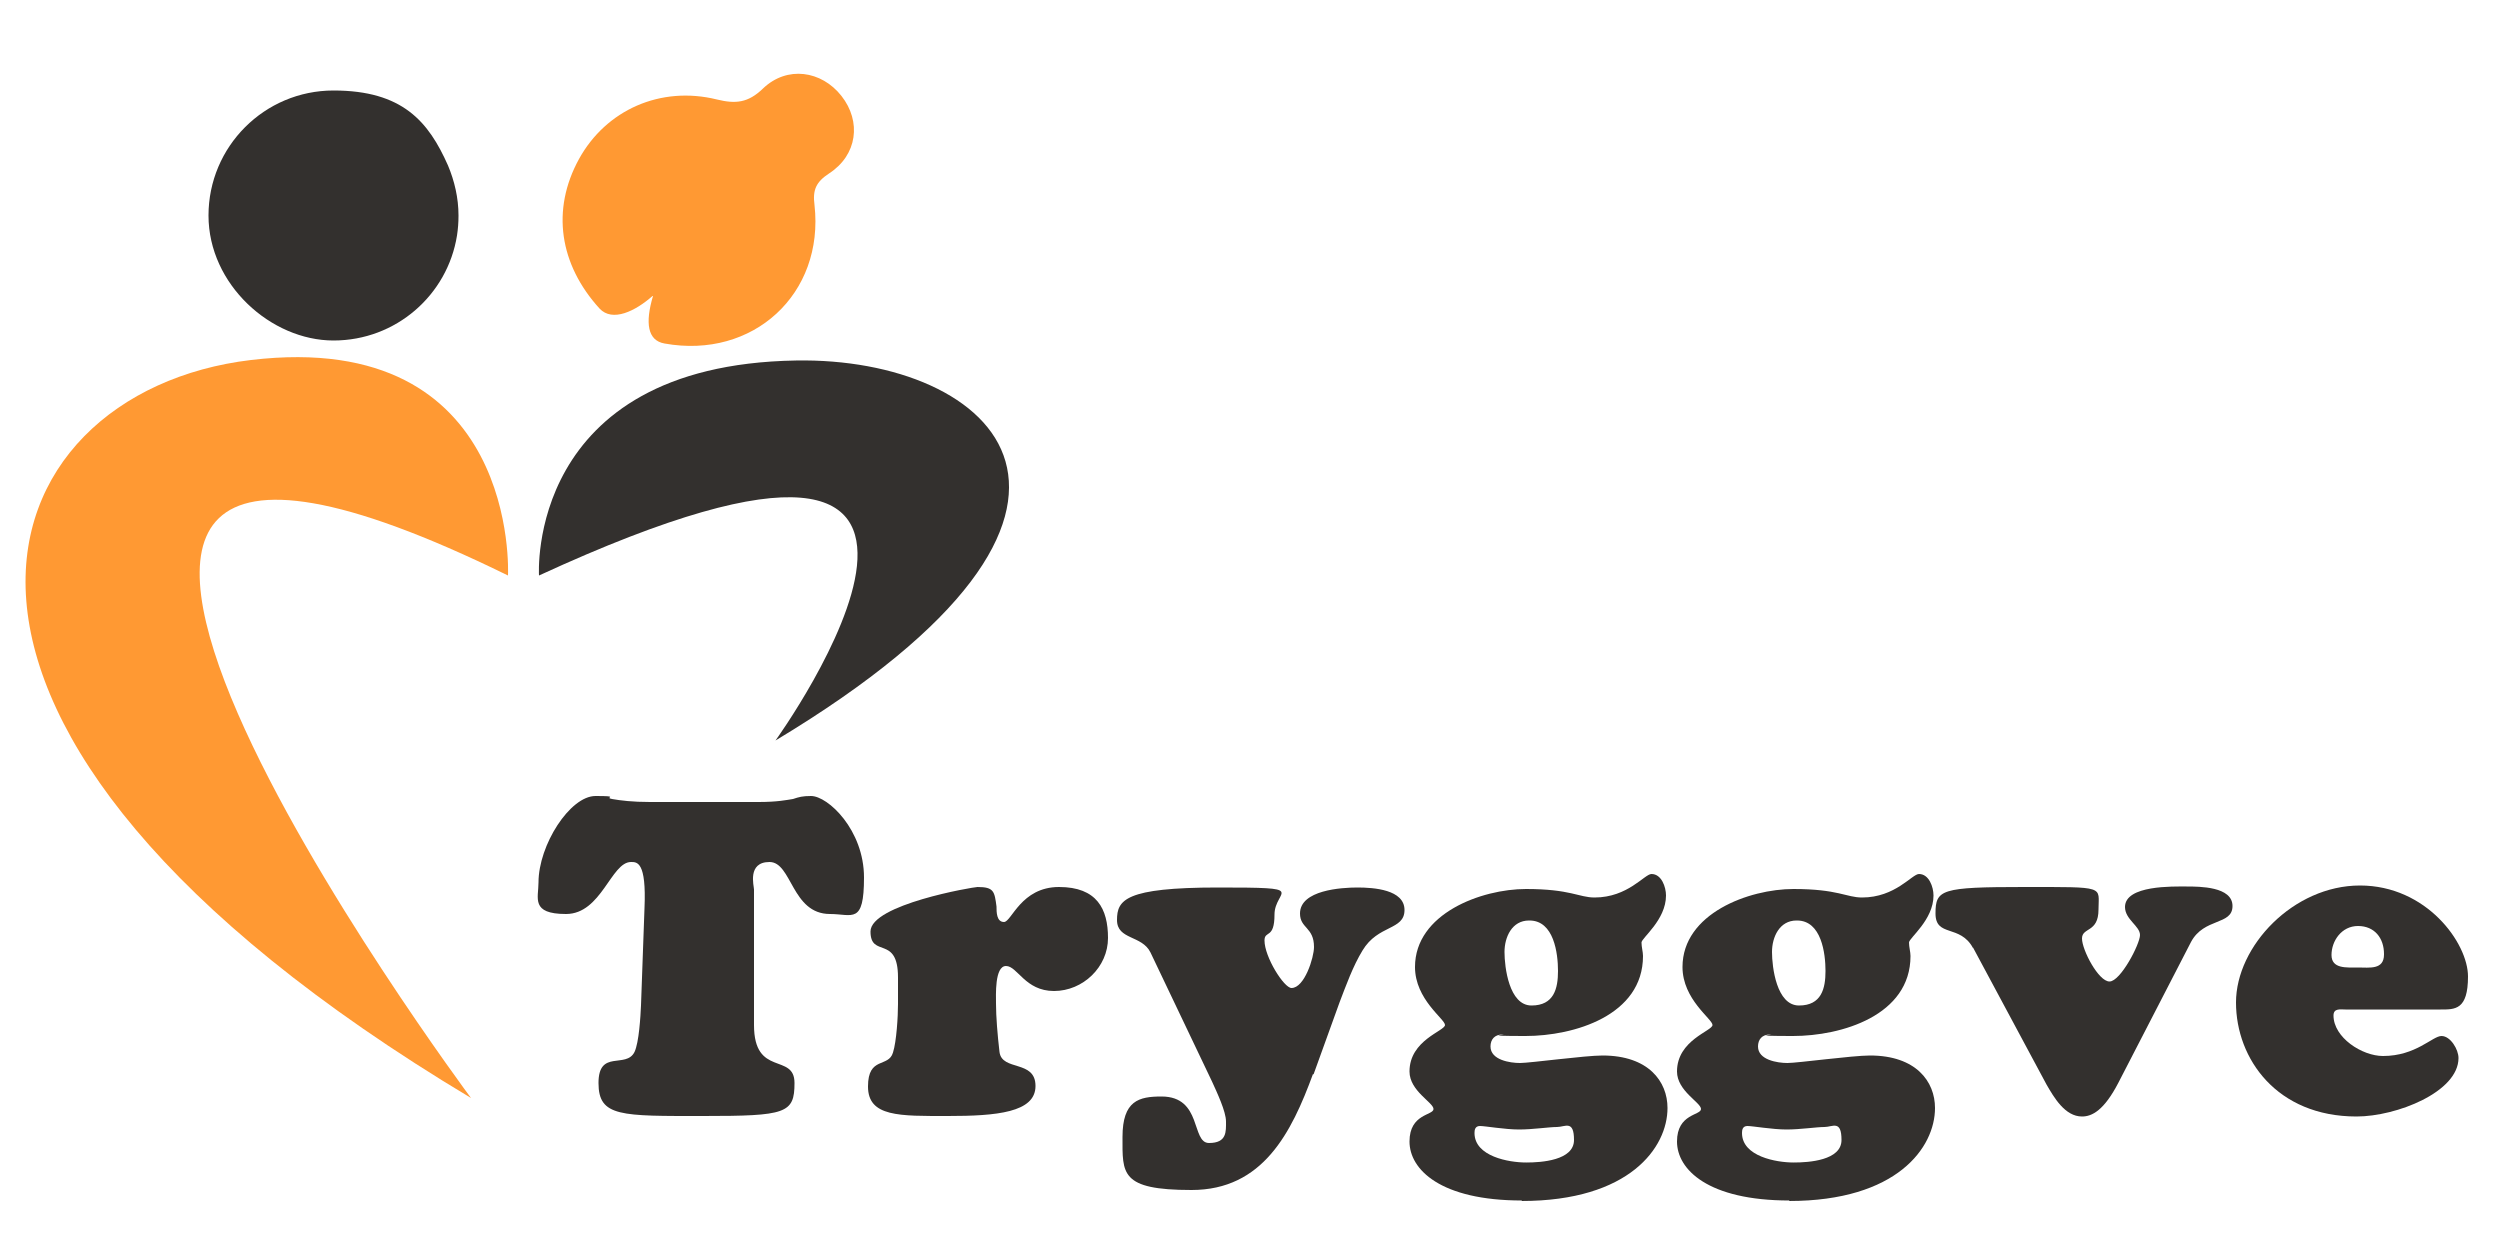 <?xml version="1.0" encoding="UTF-8"?>
<svg id="Layer_1" xmlns="http://www.w3.org/2000/svg" version="1.1" viewBox="0 0 500 250">
  <!-- Generator: Adobe Illustrator 29.4.0, SVG Export Plug-In . SVG Version: 2.1.0 Build 152)  -->
  <defs>
    <style>
      .st0 {
        display: none;
        fill: #fff;
        stroke: #231f20;
        stroke-miterlimit: 10;
      }

      .st1 {
        fill: #f93;
      }

      .st2 {
        fill: #33302e;
      }
    </style>
  </defs>
  <rect class="st0" x="-204.6" y="-142.2" width="906.2" height="533.5"/>
  <path class="st1" d="M130.5,59.2c-3.4,3-8,5.3-10.6,2.5-8-8.8-9.7-19.7-4.1-29.9,5.4-9.8,16.3-14.7,27.6-11.9,3.7.9,6.2.7,9.2-2.2,4.8-4.6,11.7-3.6,15.7,1.5,4,5.1,3.2,11.8-2.5,15.5-2.6,1.7-3.3,3.3-2.9,6.3,2,17.8-12.3,30.9-30,27.7-3.4-.6-3.9-4.1-2.3-9.5Z"/>
  <path class="st1" d="M101.6,115s2.4-49.4-51.4-43c-53.8,6.4-80.7,72.9,44,147.6,0,0-126.9-170.4,7.4-104.5Z"/>
  <g>
    <path class="st2" d="M151.7,160.4c3.8,0,5.6-.4,6.9-.6,1.2-.4,1.9-.6,3.6-.6,3.4,0,10.6,6.8,10.6,16.3s-2.3,7.3-6.8,7.3c-7.7,0-7.6-10.4-12.1-10.4s-3.1,4.8-3.1,5.5v27.1c0,10.5,8.1,5.5,8.1,11.6s-1.7,6.6-18.2,6.6-21,.2-21-6.6,5.5-2.8,7.2-6.2c.9-1.9,1.2-7.1,1.3-9.3l.7-19.5c.4-9.3-1.5-9.2-2.7-9.2-4,0-5.9,10.4-13,10.4s-5.5-3.2-5.5-6.3c0-7.5,6.3-17.3,11.4-17.3s1.6.3,3.3.6c1.7.3,4.1.6,7.6.6h21.7Z"/>
    <path class="st2" d="M179.6,195.5c0-8.6-5.5-3.8-5.5-9.2s20.6-8.9,21.4-8.9c3.3,0,3.4.9,3.8,3.9,0,1.1,0,3.1,1.5,3.1s3.4-7,11-7,9.8,4.4,9.8,10.2-5,10.6-10.8,10.6-7.3-5-9.6-5-2,5.9-2,7.5c0,2.6.3,6.3.7,9.7.5,3.9,7.2,1.5,7.2,6.8s-7.8,6-17.5,6-16,.2-16-5.9,4.1-3.7,5-6.8c.7-2.2,1-7.2,1-9.7v-5.3Z"/>
    <path class="st2" d="M262.6,214.8c-4.3,11.7-10,23.2-24.3,23.2s-13.8-3.3-13.8-10.6,3.3-8.1,7.8-8.1c8.2,0,5.9,9.3,9.5,9.3s3.4-2.3,3.4-4.3-1.8-5.8-2.8-8l-12.3-25.8c-1.7-3.5-6.7-2.5-6.7-6.5s1.6-6.5,20.2-6.5,11.3.4,11.3,5.4-2,3.1-2,5.2c0,3.3,3.9,9.5,5.4,9.5,2.6,0,4.5-6.1,4.5-8.2,0-4-2.8-3.7-2.8-6.7,0-4.7,8.3-5.2,11.5-5.2s9.4.4,9.4,4.5-5.3,2.9-8.4,8.1c-1.9,3.1-3.3,7-4.6,10.4l-5.2,14.4Z"/>
    <path class="st2" d="M304.4,240.1c-16.3,0-22.5-6.2-22.5-11.8s4.8-5.2,4.8-6.5-4.8-3.6-4.8-7.5c0-6.3,7.1-8.1,7.1-9.3s-6-5.1-6-11.6c0-10.7,13.3-15.6,22.2-15.6s10.6,1.7,13.7,1.7c6.7,0,10-4.7,11.4-4.7,2,0,2.9,2.6,2.9,4.3,0,4.9-4.9,8.5-4.9,9.4s.3,1.9.3,2.7c0,11.9-13.8,16-23.5,16s-3-.3-4.6-.3-2.4,1-2.4,2.4c0,2.7,3.9,3.3,5.9,3.3s13-1.5,16.5-1.5c9.2,0,13,5.2,13,10.5,0,7.9-7.6,18.6-29.2,18.6ZM305.3,232.5c2.9,0,9.5-.4,9.5-4.5s-1.8-2.6-3.4-2.6-4.8.5-7.6.5-6.8-.7-7.8-.7-1.1.8-1.1,1.4c0,4.7,6.9,5.9,10.3,5.9ZM305.8,184.1c-3.4,0-4.9,3.3-4.9,6.3s.9,10.7,5.4,10.7,5.3-3.4,5.3-6.9-.8-10.1-5.7-10.1Z"/>
    <path class="st2" d="M357.9,240.1c-16.3,0-22.5-6.2-22.5-11.8s4.8-5.2,4.8-6.5-4.8-3.6-4.8-7.5c0-6.3,7.1-8.1,7.1-9.3s-6-5.1-6-11.6c0-10.7,13.3-15.6,22.2-15.6s10.6,1.7,13.7,1.7c6.7,0,10-4.7,11.4-4.7,2,0,2.9,2.6,2.9,4.3,0,4.9-4.9,8.5-4.9,9.4s.3,1.9.3,2.7c0,11.9-13.8,16-23.5,16s-3-.3-4.6-.3-2.4,1-2.4,2.4c0,2.7,3.9,3.3,5.9,3.3s13-1.5,16.5-1.5c9.2,0,13,5.2,13,10.5,0,7.9-7.6,18.6-29.2,18.6ZM358.8,232.5c2.9,0,9.5-.4,9.5-4.5s-1.8-2.6-3.4-2.6-4.8.5-7.6.5-6.8-.7-7.8-.7-1.1.8-1.1,1.4c0,4.7,6.9,5.9,10.3,5.9ZM359.3,184.1c-3.4,0-4.9,3.3-4.9,6.3s.9,10.7,5.4,10.7,5.3-3.4,5.3-6.9-.8-10.1-5.7-10.1Z"/>
    <path class="st2" d="M394.6,189.6c-2.6-4.8-7.5-2.1-7.5-6.9s1.1-5.3,17.7-5.3,14.9-.2,14.9,4.5-3.3,3.5-3.3,5.8,3.3,8.6,5.5,8.6,6.1-7.5,6.1-9.3-3-3.1-3-5.6c0-4.4,9.7-4.1,12.3-4.1s9.2,0,9.2,3.9-5.7,2.3-8.3,7.2l-14.5,28.1c-2.9,5.6-5.3,6.8-7.3,6.8-3.4,0-5.6-3.8-7.1-6.4l-14.7-27.4Z"/>
    <path class="st2" d="M469.1,201.9c-1,0-2.4-.3-2.4,1.2,0,4.4,5.7,8.1,9.9,8.1,6.6,0,9.9-4,11.7-4s3.4,2.7,3.4,4.4c0,6.8-12.4,11.7-20.4,11.7-15.9,0-24.1-11.5-24.1-22.8s11.5-23.4,24.8-23.4,21.6,11.5,21.6,18.2-2.6,6.6-5.5,6.6h-19.1ZM476.8,190.8c0-3.2-1.9-5.6-5.2-5.6s-5.3,3-5.3,5.8,3,2.5,5.3,2.5,5.2.5,5.2-2.6Z"/>
  </g>
  <path class="st2" d="M91.7,43.1c0,1.4-.1,2.7-.3,4-1.9,11.9-12.2,21-24.7,21s-25-11.2-25-25,11.2-25,25-25,19,6.2,22.9,15c1.3,3.1,2.1,6.5,2.1,10Z"/>
  <path class="st2" d="M107.8,115.1s-2.7-42.1,51.4-43c39.4-.7,73.7,29.2-4.1,76,0,0,59.2-82.1-47.3-33Z"/>
</svg>